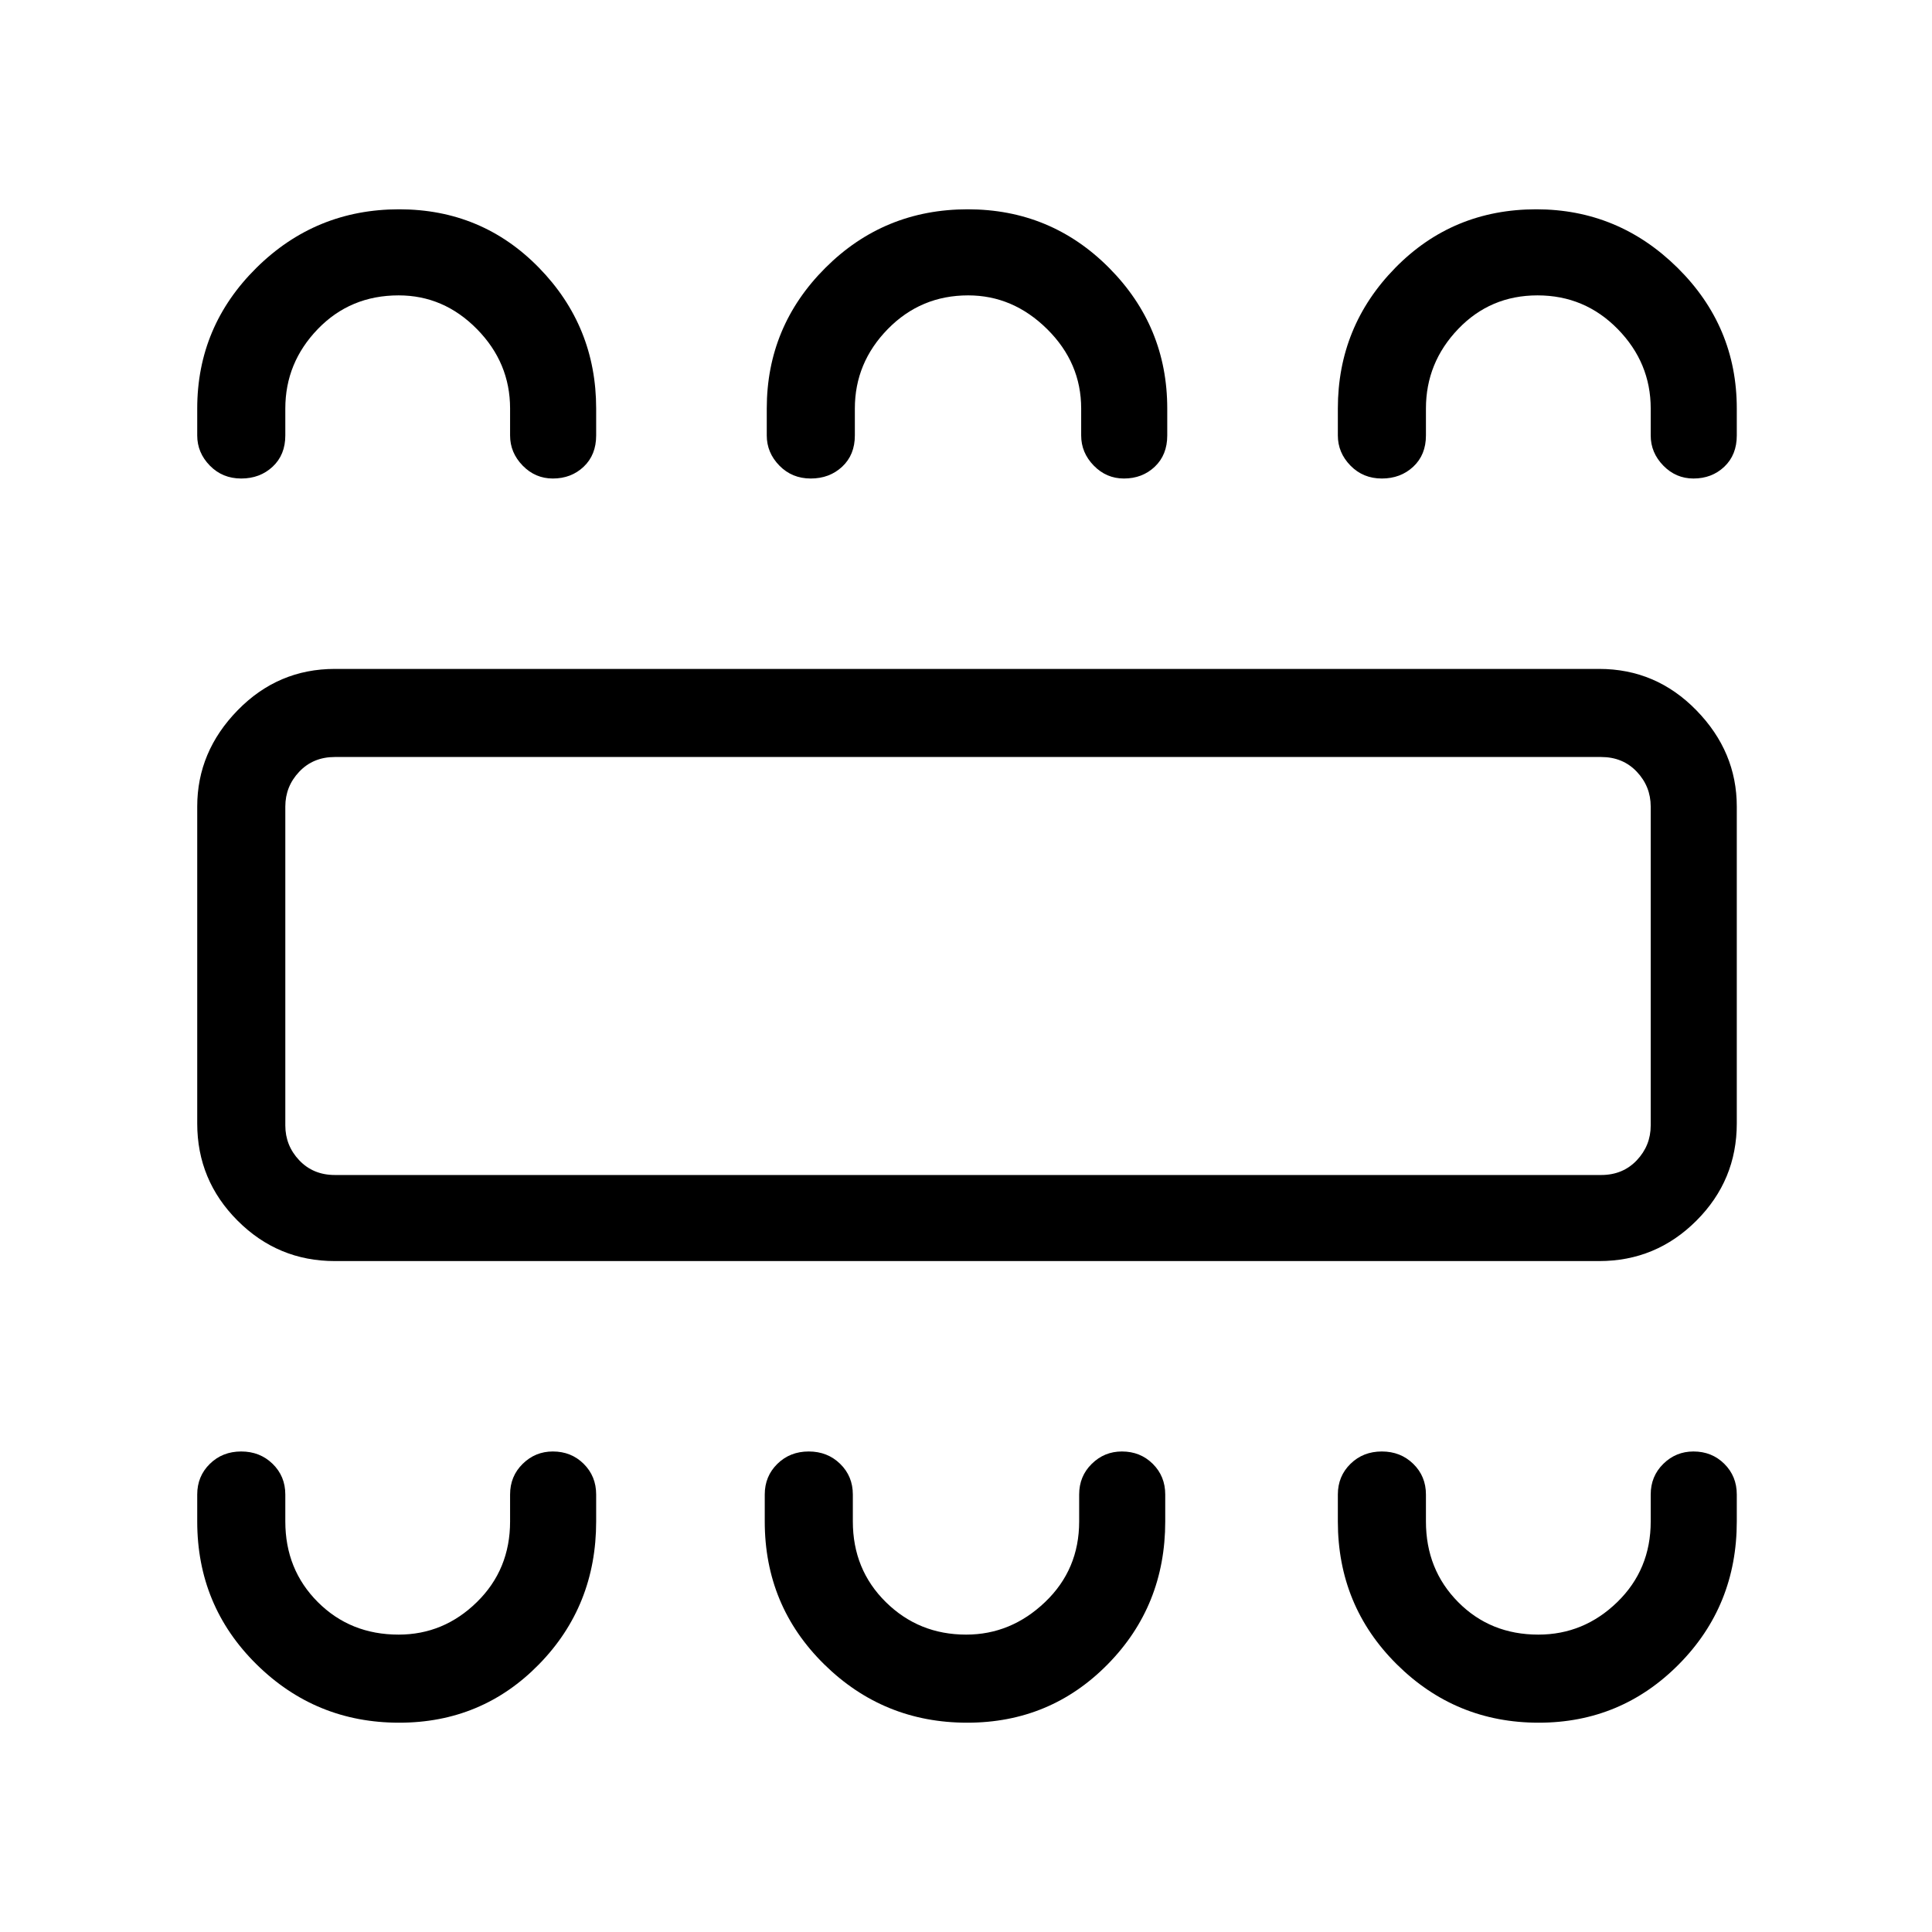 <svg xmlns="http://www.w3.org/2000/svg" height="48" viewBox="0 -960 960 960" width="48"><path d="M198.33-104q41.16 0 69.53-29.05 28.37-29.05 28.37-70.95v-13.38q0-9.09-6.19-15.24t-15.34-6.15q-8.73 0-14.98 6.15-6.26 6.15-6.26 15.24V-204q0 23.9-16.49 40.06-16.48 16.17-38.9 16.17-23.99 0-40.15-16.17-16.15-16.16-16.15-40.06v-13.38q0-9.09-6.3-15.24t-15.62-6.15q-9.31 0-15.58 6.15T98-217.38V-204q0 41.9 29.41 70.95Q156.82-104 198.33-104Zm282.27 0q41.28 0 69.84-29.05Q579-162.1 579-204v-13.38q0-9.09-6.19-15.24t-15.34-6.15q-8.73 0-14.98 6.15-6.26 6.15-6.26 15.24V-204q0 23.9-16.94 40.06-16.94 16.17-39.22 16.17-23.53 0-39.92-16.17-16.38-16.16-16.38-40.06v-13.38q0-9.09-6.3-15.24t-15.62-6.15q-9.31 0-15.58 6.15T380-217.38V-204q0 41.9 29.49 70.95Q438.98-104 480.6-104Zm283.95 0q40.94 0 69.7-29.05Q863-162.1 863-204v-13.38q0-9.09-6.19-15.24t-15.34-6.15q-8.73 0-14.98 6.15-6.26 6.15-6.26 15.24V-204q0 23.9-16.61 40.06-16.62 16.17-39.23 16.17-23.85 0-39.85-16.17-16-16.16-16-40.06v-13.38q0-9.09-6.3-15.24t-15.62-6.15q-9.31 0-15.58 6.15t-6.27 15.24V-204q0 41.9 29.25 70.95Q723.28-104 764.55-104ZM166.38-333.38q-28.25 0-48.31-20.07Q98-373.52 98-401.77v-157.46q0-27.25 20.07-47.82 20.06-20.57 48.31-20.57h628.24q28.25 0 48.31 20.57Q863-586.48 863-559.23v157.46q0 28.25-20.07 48.32-20.06 20.07-48.31 20.07H166.38Zm0-42.77h629.24q10.76 0 17.69-7.31 6.92-7.31 6.92-17.31v-158.46q0-10-6.92-17.31-6.93-7.31-17.69-7.31H166.38q-10.76 0-17.69 7.31-6.92 7.31-6.92 17.31v158.46q0 10 6.92 17.31 6.93 7.31 17.69 7.31ZM198.33-856q41.16 0 69.53 29.09 28.37 29.09 28.37 69.91v13.38q0 9.64-6.19 15.52-6.19 5.87-15.34 5.87-8.73 0-14.98-6.41-6.26-6.41-6.26-14.98V-757q0-22.77-16.49-39.5-16.48-16.73-38.9-16.73-23.99 0-40.15 16.73-16.15 16.73-16.15 39.5v13.38q0 9.64-6.3 15.52-6.3 5.87-15.62 5.87-9.31 0-15.58-6.41T98-743.62V-757q0-40.82 29.41-69.91Q156.82-856 198.33-856Zm282.54 0q41.28 0 70.21 29.09Q580-797.82 580-757v13.38q0 9.64-6.19 15.52-6.19 5.87-15.34 5.87-8.73 0-14.98-6.41-6.26-6.41-6.26-14.98V-757q0-22.77-16.94-39.5t-39.22-16.73q-23.53 0-39.92 16.73-16.38 16.73-16.38 39.5v13.38q0 9.64-6.3 15.52-6.3 5.87-15.62 5.87-9.31 0-15.58-6.41T381-743.62V-757q0-40.82 29.13-69.91Q439.26-856 480.87-856Zm282.5 0q40.78 0 70.21 29.09Q863-797.82 863-757v13.38q0 9.64-6.19 15.52-6.19 5.87-15.34 5.87-8.73 0-14.98-6.41-6.26-6.41-6.26-14.98V-757q0-22.77-16.4-39.5t-39.85-16.73q-23.44 0-39.44 16.73-16 16.73-16 39.5v13.38q0 9.64-6.3 15.52-6.3 5.87-15.62 5.87-9.31 0-15.58-6.41t-6.27-14.98V-757q0-40.82 28.53-69.91Q721.83-856 763.37-856Zm-621.6 479.85V-583.85-376.15Z"/></svg>